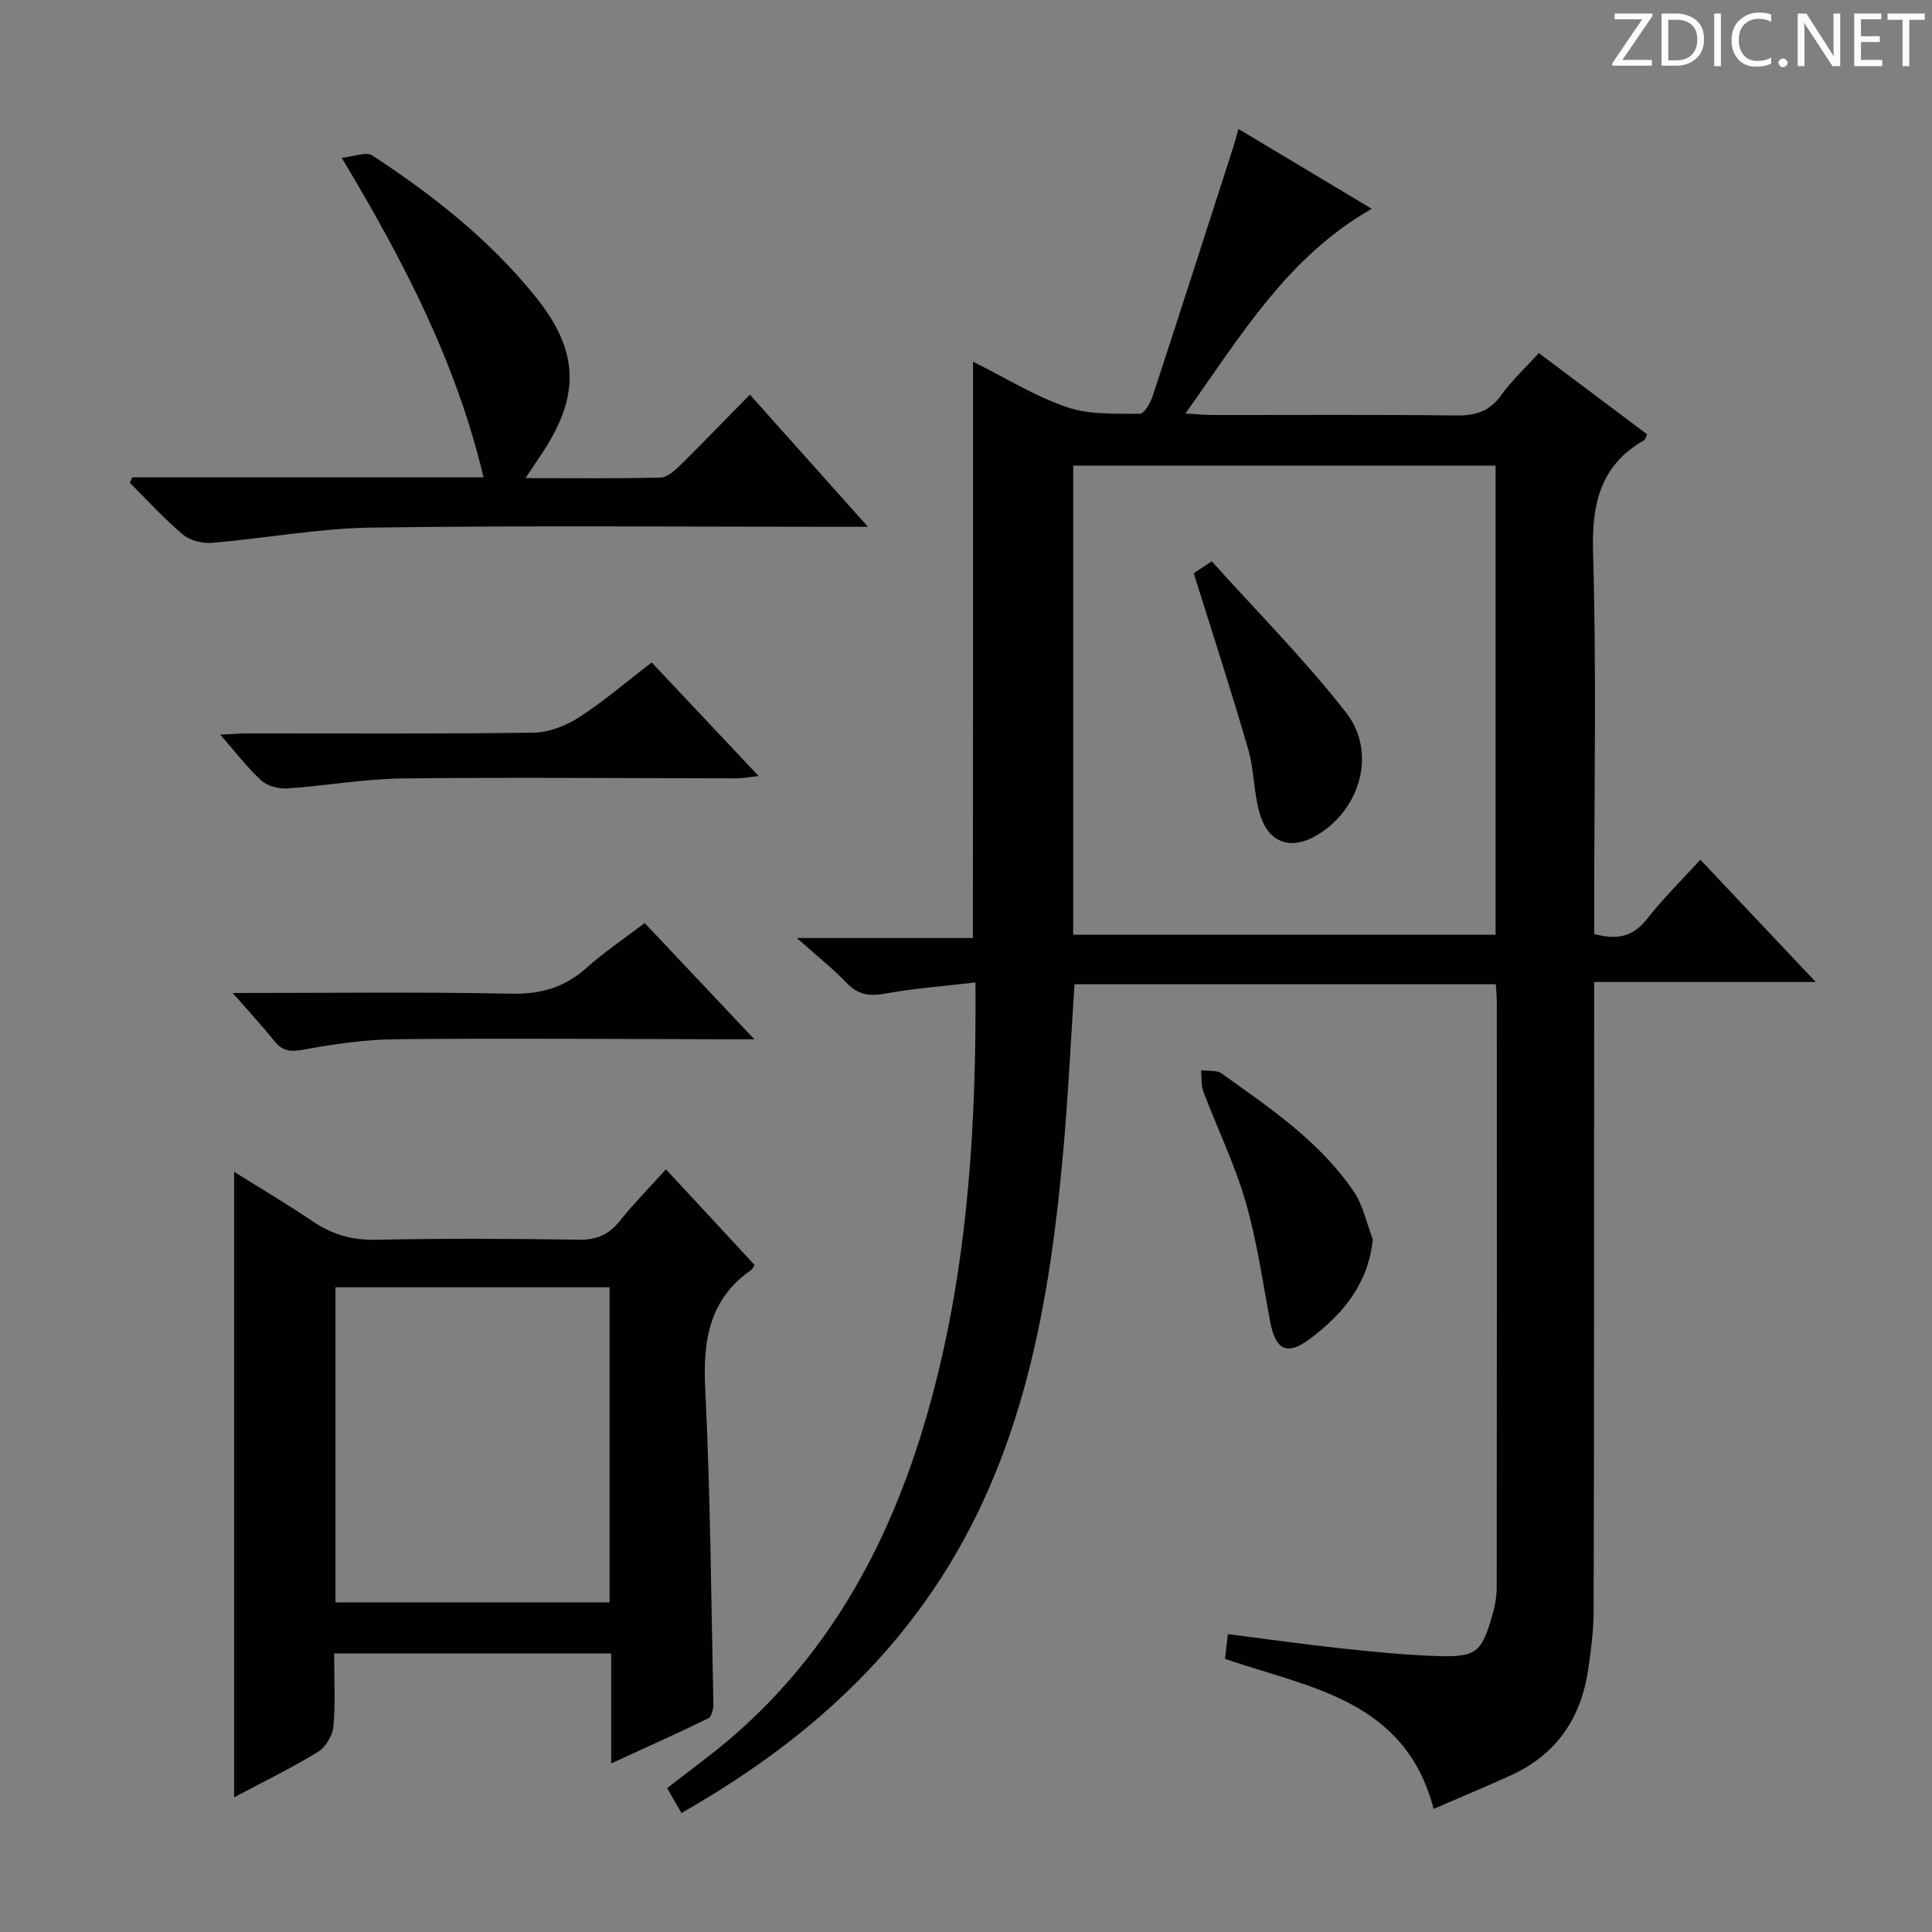 <svg enable-background="new 0 0 400 400" viewBox="0 0 400 400" xmlns="http://www.w3.org/2000/svg"><rect x="0" y="0" width="400" height="400" fill="#808080" stroke="none"/><g fill="#fcfafa"><path d="m342.2 3.2-6.3 9.2h6.1v1.2h-8.2v-.5l6.2-9.1h-5.7v-1.2h7.8v.4z"/><path d="m344 13.7v-10.9h3.1c1.6 0 3 .5 4.1 1.4 1.1 1 1.6 2.2 1.6 3.9s-.5 3-1.6 4-2.5 1.5-4.2 1.5h-3zm1.4-9.6v8.4h1.6c1.4 0 2.5-.4 3.2-1.1.8-.8 1.2-1.8 1.2-3.2s-.4-2.4-1.2-3.1-1.8-1-3.1-1z"/><path d="m356.3 2.8v10.9h-1.4v-10.9z"/><path d="m366.6 13.2c-.8.4-1.8.6-3 .6-1.6 0-2.8-.5-3.7-1.5s-1.4-2.3-1.4-3.9c0-1.7.5-3.2 1.6-4.2s2.4-1.6 4-1.6c1 0 1.9.1 2.6.4v1.5c-.8-.4-1.6-.6-2.6-.6-1.2 0-2.2.4-3 1.2s-1.1 1.9-1.1 3.3c0 1.3.4 2.3 1.1 3.1s1.6 1.1 2.8 1.1c1.1 0 2-.2 2.8-.7v1.3z"/><path d="m368.2 13c0-.3.1-.5.3-.6.2-.2.4-.3.6-.3.3 0 .5.1.7.3s.3.4.3.6-.1.5-.3.6c-.2.2-.4.3-.7.3s-.5-.1-.6-.3c-.2-.2-.3-.4-.3-.6z"/><path d="m381.1 13.7h-1.7l-5.5-8.4c-.2-.2-.3-.5-.4-.7 0 .2.1.8.1 1.5v7.6h-1.4v-10.9h1.8l5.3 8.3c.3.4.4.6.4.8 0-.3-.1-.8-.1-1.6v-7.5h1.4v10.9z"/><path d="m389.7 13.7h-5.8v-10.9h5.6v1.2h-4.2v3.5h3.9v1.2h-3.9v3.7h4.4z"/><path d="m398.4 4.1h-3.1v9.6h-1.4v-9.6h-3.1v-1.3h7.7v1.3z"/></g><path d="m201.46 74.88c6.58 3.28 12.72 7.11 19.4 9.41 4.67 1.61 10.05 1.32 15.12 1.39.89.01 2.21-2.25 2.67-3.68 5.63-17.16 11.15-34.36 16.69-51.55.35-1.08.63-2.18 1.07-3.75 9.34 5.59 18.42 11.03 27.6 16.53-17.43 9.91-27.12 26.3-38.58 42.38 2.45.14 4.01.31 5.56.31 16.83.02 33.66-.11 50.49.1 4.03.05 6.92-.85 9.34-4.22 2.21-3.07 5.04-5.69 7.78-8.7 7.62 5.72 15.05 11.29 22.42 16.82-.31.65-.36 1.07-.58 1.19-9.22 5.27-10.91 13.31-10.61 23.45.72 24.47.23 48.98.23 73.48v5.33c4.67 1.29 8.04.61 10.93-3.1 3.25-4.17 7.06-7.9 11.05-12.28 7.83 8.3 15.39 16.31 23.89 25.32-15.96 0-30.64 0-45.88 0v6.5c-.02 41.16 0 82.32-.1 123.48-.01 4.13-.53 8.29-1.14 12.39-1.48 10.09-6.62 17.63-16.06 21.91-5.08 2.31-10.23 4.45-15.93 6.92-5.93-22.59-25.57-25.02-43.2-31.06.16-1.39.35-2.96.6-5.12 7.9 1 15.57 2.09 23.26 2.92 6.6.71 13.23 1.39 19.86 1.61 8.41.28 9.42-.64 11.76-8.89.49-1.73.77-3.58.78-5.38.04-40.33.03-80.65.02-120.98 0-1.16-.12-2.31-.2-3.83-29.16 0-58.21 0-87.23 0-.82 12.23-1.37 24.18-2.47 36.08-3.02 32.7-8.97 64.57-28.7 92.05-13.14 18.3-30.27 32.09-50.21 43.46-.96-1.66-1.83-3.17-2.97-5.15 2.8-2.16 5.52-4.25 8.24-6.34 25.49-19.57 39.33-46.41 47.14-76.72 7.01-27.19 8.65-55.02 8.46-83.75-6.46.76-12.53 1.19-18.49 2.27-3.25.59-5.66.43-8.07-2.07-2.97-3.08-6.35-5.77-10.41-9.4h36.44c.03-39.88.03-79.25.03-119.33zm20.74 118.64h87.44c0-32.64 0-64.87 0-97.12-29.31 0-58.32 0-87.44 0z" fill="#010102"/><path d="m156.22 261.89c-.37.65-.42.85-.54.93-8.82 6.06-10.17 14.63-9.67 24.71 1.07 21.76 1.23 43.56 1.69 65.34.02.99-.38 2.56-1.06 2.89-6.37 3.11-12.84 6.01-20.11 9.34 0-8.14 0-15.39 0-22.76-19.33 0-38.07 0-57.35 0 0 5.23.29 10.21-.15 15.12-.17 1.86-1.6 4.27-3.18 5.24-5.5 3.36-11.33 6.19-17.38 9.41 0-43.18 0-85.94 0-129.5 5.54 3.47 11.04 6.71 16.32 10.29 4 2.71 8.12 3.88 13.04 3.78 13.99-.29 27.98-.24 41.97-.01 3.72.06 6.25-1.06 8.53-3.9 2.88-3.6 6.14-6.9 9.55-10.68 6.36 6.88 12.41 13.41 18.34 19.8zm-30.01 69.86c0-21.8 0-43.5 0-65.23-19.1 0-37.82 0-56.76 0v65.23z" fill="#010102"/><path d="m27.4 98.82h72.71c-5.61-23.67-16.4-44.55-29.36-66.15 2.63-.26 5.07-1.3 6.31-.5 12.58 8.24 24.38 17.52 33.85 29.31 9.15 11.38 9.23 20.66 1.03 32.8-.9 1.33-1.77 2.66-3.14 4.71 9.82 0 18.91.11 28-.12 1.37-.03 2.89-1.43 4.01-2.53 4.85-4.78 9.57-9.68 14.44-14.64 8.1 9.07 15.84 17.73 24.45 27.37-2.77 0-4.48 0-6.19 0-32.17 0-64.33-.29-96.49.16-11.07.15-22.11 2.24-33.19 3.16-1.97.16-4.51-.5-5.98-1.73-3.9-3.29-7.35-7.1-10.98-10.71.16-.38.34-.75.53-1.13z" fill="#010102"/><path d="m134.93 137.15c7.5 7.97 14.53 15.44 22.13 23.52-2.01.22-3.23.48-4.44.48-23.14-.01-46.29-.24-69.43.02-7.92.09-15.81 1.54-23.74 2.07-1.78.12-4.11-.51-5.38-1.67-2.89-2.65-5.29-5.84-8.47-9.47 2.48-.11 4.21-.26 5.93-.26 19.65-.02 39.3.13 58.94-.15 3.18-.05 6.7-1.43 9.42-3.18 5.14-3.32 9.81-7.35 15.04-11.36z" fill="#010102"/><path d="m48.18 205.59c20.17 0 38.99-.24 57.8.14 6.07.12 10.91-1.31 15.39-5.3 3.71-3.3 7.87-6.1 12.1-9.33 7.31 7.75 14.48 15.35 22.71 24.07-2.84 0-4.52 0-6.19 0-22.66-.04-45.32-.23-67.97-.01-6.43.06-12.9 1-19.24 2.17-2.68.49-4.3.29-5.97-1.8-2.47-3.06-5.15-5.95-8.63-9.94z" fill="#010102"/><path d="m284.23 256.62c-1.01 9.36-6.25 15.45-12.92 20.5-4.84 3.66-7.22 2.45-8.35-3.55-1.56-8.31-2.74-16.74-5.09-24.82-2.25-7.76-5.85-15.13-8.71-22.72-.51-1.35-.34-2.96-.48-4.45 1.44.2 3.21-.08 4.25.67 10 7.16 20.32 14.07 27.36 24.46 1.95 2.87 2.66 6.58 3.94 9.91z" fill="#010102"/><path d="m247.15 118.68c.25-.17 1.46-.97 3.73-2.47 9.36 10.42 19.24 20.34 27.79 31.29 6.35 8.13 3.08 19.72-5.56 25.15-5.68 3.57-10.52 2.05-12.34-4.35-1.22-4.28-1.11-8.93-2.35-13.2-3.45-11.91-7.3-23.7-11.27-36.42z" fill="#010102"/></svg>